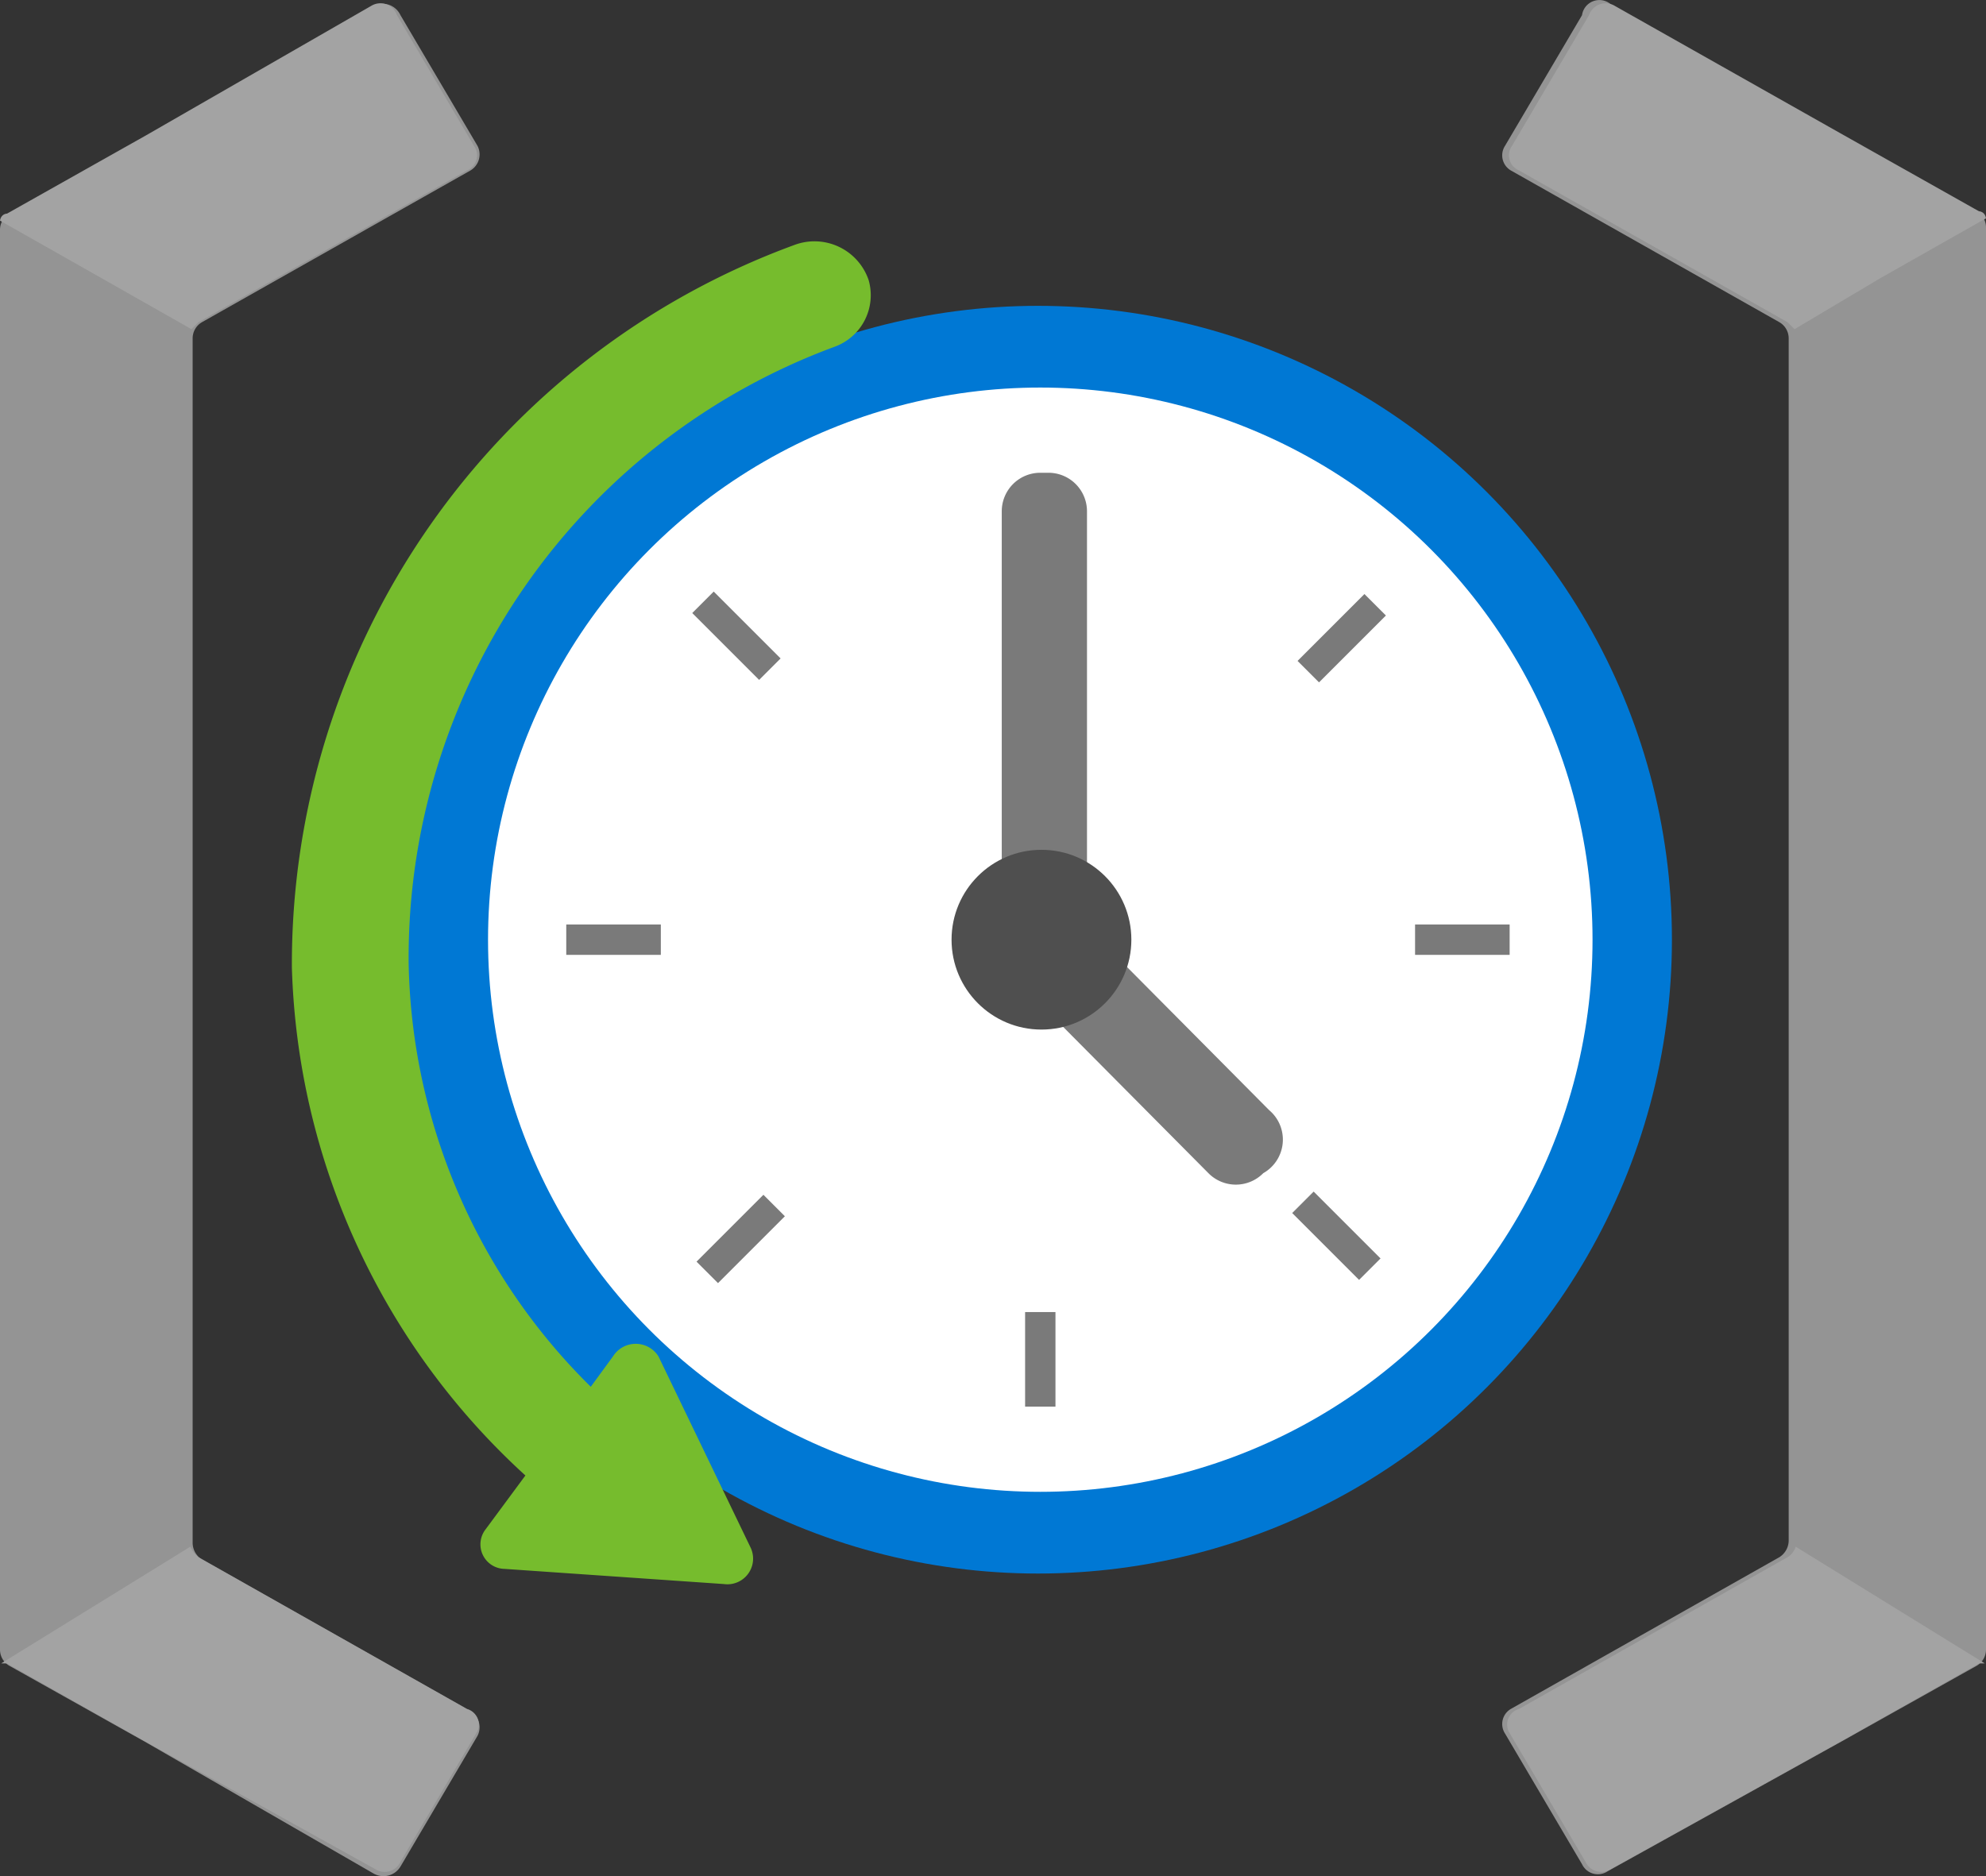 <?xml version="1.0" encoding="UTF-8" standalone="no"?>
<svg id="bbea868e-8a71-493f-b725-c934b9a84f18" width="17.01" height="16.072" viewBox="0 0 17.01 16.072"
    version="1.1" sodipodi:docname="Scheduler_Job_Collections.svg" inkscape:version="1.1 (c68e22c387, 2021-05-23)"
    xmlns:inkscape="http://www.inkscape.org/namespaces/inkscape"
    xmlns:sodipodi="http://sodipodi.sourceforge.net/DTD/sodipodi-0.dtd" xmlns="http://www.w3.org/2000/svg"
    xmlns:svg="http://www.w3.org/2000/svg" xmlns:rdf="http://www.w3.org/1999/02/22-rdf-syntax-ns#"
    xmlns:cc="http://creativecommons.org/ns#" xmlns:dc="http://purl.org/dc/elements/1.1/">
    <rect x="0" y="0" width="17.01" height="16.072" fill="#333333" stroke="none"/>
    <sodipodi:namedview id="namedview44027" pagecolor="#ffffff" bordercolor="#666666" borderopacity="1.0"
        inkscape:pageshadow="2" inkscape:pageopacity="0.0" inkscape:pagecheckerboard="0" showgrid="false"
        fit-margin-top="0" fit-margin-left="0" fit-margin-right="0" fit-margin-bottom="0" inkscape:zoom="44.055556"
        inkscape:cx="8.5006305" inkscape:cy="8.0466583" inkscape:window-width="1920" inkscape:window-height="1017"
        inkscape:window-x="-8" inkscape:window-y="-8" inkscape:window-maximized="1"
        inkscape:current-layer="bbea868e-8a71-493f-b725-c934b9a84f18" />
    <defs id="defs43989">
        <radialGradient id="a81c9c09-6274-4ca3-a4e1-ccea67c24c15" cx="-3179.5" cy="28295.77" r="40.52"
            gradientTransform="matrix(0.13,0,0,0.13,435.23,-3786.13)" gradientUnits="userSpaceOnUse">
            <stop offset="0.18" stop-color="#5ea0ef" id="stop43972" />
            <stop offset="0.56" stop-color="#5c9fee" id="stop43974" />
            <stop offset="0.69" stop-color="#559ced" id="stop43976" />
            <stop offset="0.78" stop-color="#4a97e9" id="stop43978" />
            <stop offset="0.86" stop-color="#3990e4" id="stop43980" />
            <stop offset="0.93" stop-color="#2387de" id="stop43982" />
            <stop offset="0.99" stop-color="#087bd6" id="stop43984" />
            <stop offset="1" stop-color="#0078d4" id="stop43986" />
        </radialGradient>
    </defs>
    <title id="title43991">Icon-manage-308</title>
    <circle cx="8.89" cy="8.05" r="5.43" fill="url(#a81c9c09-6274-4ca3-a4e1-ccea67c24c15)" id="circle43993"
        style="fill:url(#a81c9c09-6274-4ca3-a4e1-ccea67c24c15)" />
    <circle cx="8.91" cy="8.05" r="4.73" fill="#ffffff" id="circle43995" />
    <rect id="b42eed36-9db4-477b-a93a-b71dd9eafb01" x="3.855" y="11.862" width="0.81" height="0.26"
        transform="rotate(-45)" fill="#7a7a7a" />
    <rect id="ad8c6ead-147d-43b2-a109-456e78be7081" x="12.12" y="7.92" width="0.81" height="0.26"
        fill="#7a7a7a" />
    <rect id="fe21f182-2c9c-417d-b5d9-d14559b34877" x="0.478" y="15.174" width="0.26" height="0.81"
        transform="rotate(-45)" fill="#7a7a7a" />
    <rect id="ac180879-4dfd-4584-a8aa-5ef507fe43af" x="8.78" y="11.24" width="0.26" height="0.81"
        fill="#7a7a7a" />
    <rect id="b4e17954-3f15-4e0f-a45d-bd11f26be64c" x="0.479" y="7.906" width="0.26" height="0.81"
        transform="rotate(-45)" fill="#7a7a7a" />
    <rect id="aa99a954-37ab-43d9-b437-1be309bf32b2" x="-3.424" y="11.861" width="0.81" height="0.26"
        transform="rotate(-45)" fill="#7a7a7a" />
    <rect id="a6cfd9f5-a8af-49cb-b4d2-8cb476152496" x="4.85" y="7.92" width="0.81" height="0.26"
        fill="#7a7a7a" />
    <path
        d="m 10.87,9.51 -1.37,-1.38 a 0.3,0.3 0 0 0 -0.25,-0.08 0.44,0.44 0 0 0 0.06,-0.16 v -3.51 a 0.33,0.33 0 0 0 -0.33,-0.33 h -0.07 a 0.33,0.33 0 0 0 -0.33,0.33 v 3.5 a 0.34,0.34 0 0 0 0.33,0.34 h 0.05 a 0.32,0.32 0 0 0 0,0.43 l 1.39,1.4 a 0.33,0.33 0 0 0 0.47,0 v 0 a 0.33,0.33 0 0 0 0.05,-0.54 z"
        fill="#7a7a7a" id="path44004" />
    <circle cx="8.92" cy="8.05" r="0.77" fill="#4f4f4f" id="circle44006" />
    <path
        d="m 6.4104276e-6,14.13 a 0.16,0.16 0 0 0 0.08,0.14 l 1.16,0.65 1.96,1.13 a 0.17,0.17 0 0 0 0.23,-0.06 l 0.66,-1.12 a 0.16,0.16 0 0 0 -0.06,-0.21 l -2.3,-1.3 a 0.17,0.17 0 0 1 -0.08,-0.14 V 2.9 a 0.16,0.16 0 0 1 0.08,-0.14 l 2.3,-1.3 a 0.16,0.16 0 0 0 0.06,-0.21 l -0.66,-1.12 a 0.17,0.17 0 0 0 -0.23,-0.08 l -1.92,1.11 -1.2,0.67 a 0.16,0.16 0 0 0 -0.08,0.14 z"
        fill="#949494" id="path44008" />
    <path
        d="m 1.64,2.82 0.06,-0.06 2.3,-1.3 a 0.14,0.14 0 0 0 0.06,-0.21 l -0.66,-1.12 a 0.15,0.15 0 0 0 -0.22,-0.08 l -1.93,1.11 -1.19,0.67 c 0,0 -0.05,0 -0.06,0.06 l 0.9,0.51 z"
        fill="#a3a3a3" id="path44010" />
    <path
        d="m 4,14.64 -2.3,-1.3 a 0.22,0.22 0 0 1 -0.07,-0.09 l -1.62,1 h 0.05 l 1.15,0.65 2,1.11 a 0.15,0.15 0 0 0 0.22,-0.06 l 0.66,-1.12 a 0.14,0.14 0 0 0 -0.09,-0.19 z"
        fill="#a3a3a3" id="path44012" />
    <path
        d="m 17.01,14.13 a 0.16,0.16 0 0 1 -0.08,0.14 l -1.16,0.65 -2,1.11 a 0.15,0.15 0 0 1 -0.22,-0.06 l -0.66,-1.12 a 0.15,0.15 0 0 1 0.05,-0.21 l 2.3,-1.3 a 0.17,0.17 0 0 0 0.08,-0.14 V 2.9 a 0.16,0.16 0 0 0 -0.08,-0.14 l -2.3,-1.3 a 0.15,0.15 0 0 1 -0.05,-0.21 l 0.66,-1.12 a 0.15,0.15 0 0 1 0.26,-0.08 l 1.92,1.09 1.2,0.67 a 0.16,0.16 0 0 1 0.08,0.14 z"
        fill="#949494" id="path44016" />
    <path
        d="m 15.37,2.82 -0.06,-0.06 -2.3,-1.3 a 0.14,0.14 0 0 1 -0.06,-0.21 l 0.66,-1.12 a 0.15,0.15 0 0 1 0.22,-0.08 l 1.93,1.09 1.19,0.67 c 0,0 0.05,0 0.06,0.06 l -0.9,0.51 z"
        fill="#a3a3a3" id="path44018" />
    <path
        d="m 13.01,14.64 2.3,-1.3 a 0.16,0.16 0 0 0 0.07,-0.09 l 1.62,1 h -0.05 l -1.15,0.65 -2,1.11 a 0.15,0.15 0 0 1 -0.22,-0.06 l -0.66,-1.12 a 0.14,0.14 0 0 1 0.09,-0.19 z"
        fill="#a3a3a3" id="path44020" />
    <path
        d="m 7.44,2.4 v 0 a 0.49,0.49 0 0 0 -0.64,-0.3 6.56,6.56 0 0 0 -4.3,6.19 6.13,6.13 0 0 0 2,4.35 l -0.34,0.46 a 0.21,0.21 0 0 0 0.16,0.34 l 1.88,0.13 a 0.22,0.22 0 0 0 0.23,-0.31 l -0.79,-1.64 a 0.23,0.23 0 0 0 -0.39,0 l -0.19,0.26 a 5.23,5.23 0 0 1 -1.56,-3.63 5.58,5.58 0 0 1 3.65,-5.28 0.47,0.47 0 0 0 0.29,-0.57 z"
        fill="#76bc2d" id="path44024" />
</svg>